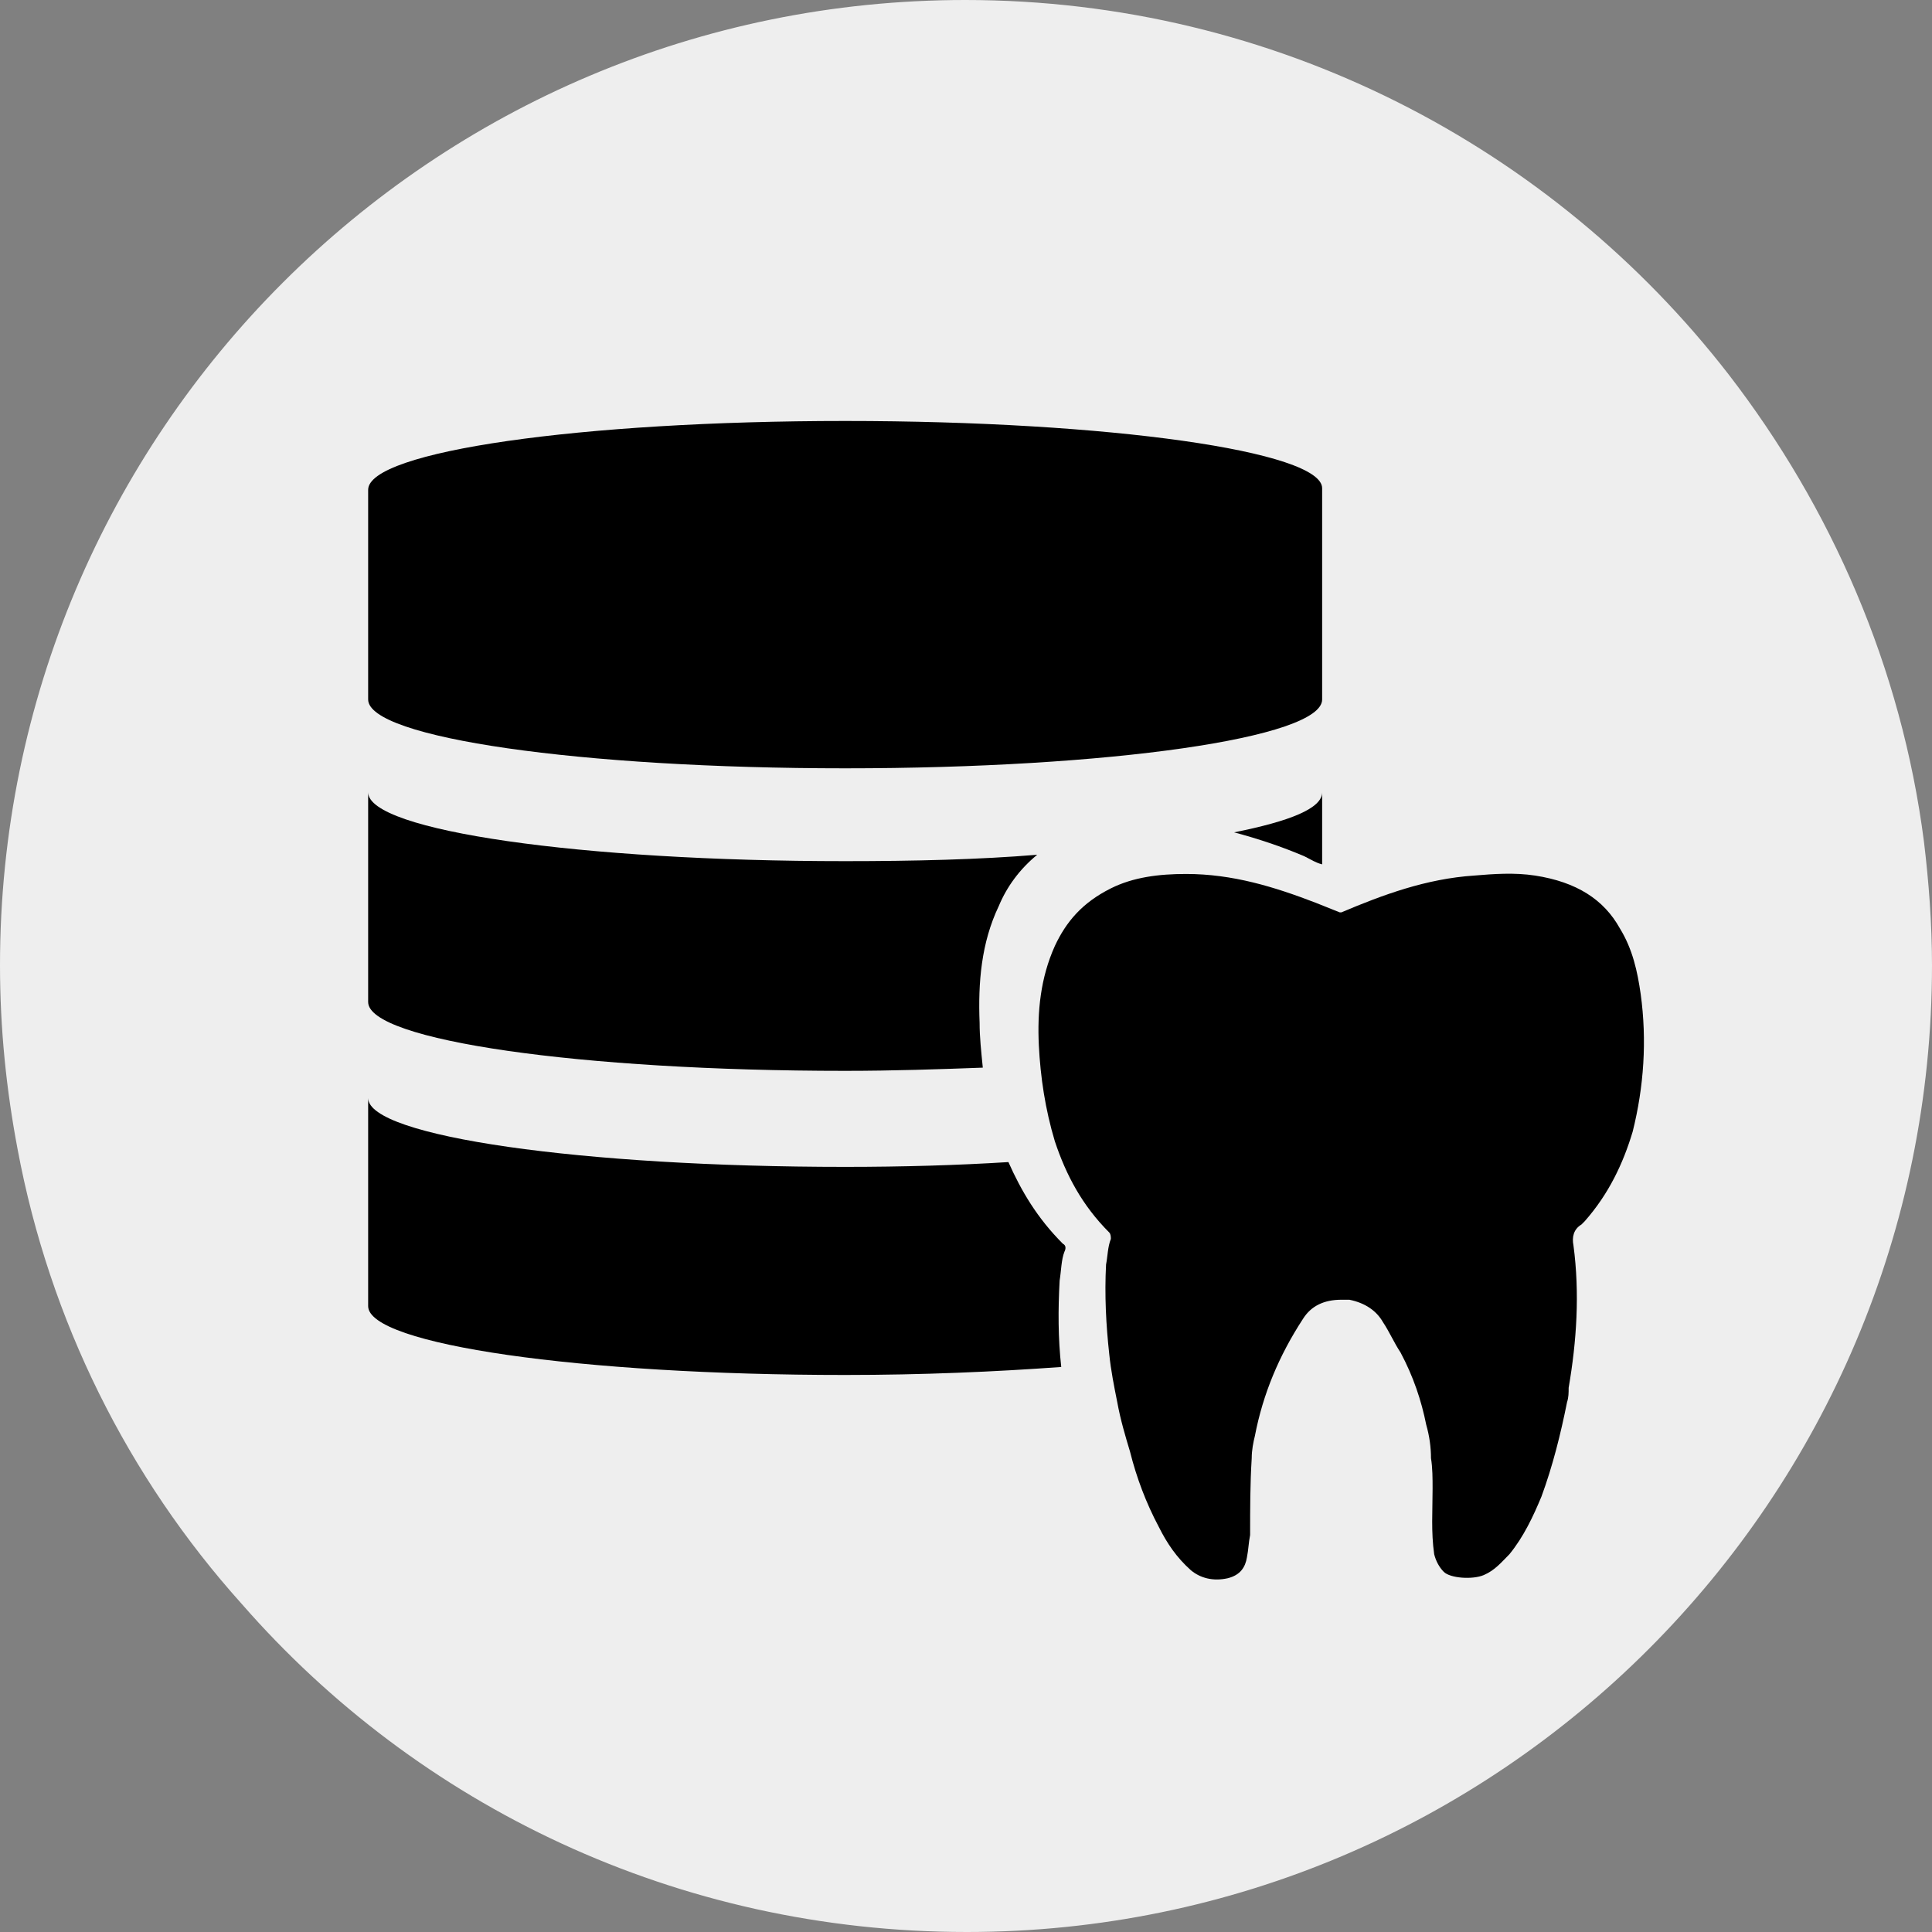 <?xml version="1.0" encoding="utf-8"?>
<!-- Generator: Adobe Illustrator 24.2.1, SVG Export Plug-In . SVG Version: 6.00 Build 0)  -->
<!DOCTYPE svg PUBLIC "-//W3C//DTD SVG 1.1//EN" "http://www.w3.org/Graphics/SVG/1.1/DTD/svg11.dtd">
<svg version="1.1" id="Layer_1" xmlns:x="http://ns.adobe.com/Extensibility/1.0/" xmlns:i="http://ns.adobe.com/AdobeIllustrator/10.0/" xmlns:graph="http://ns.adobe.com/Graphs/1.0/"
	 xmlns="http://www.w3.org/2000/svg" xmlns:xlink="http://www.w3.org/1999/xlink" x="0px" y="0px" viewBox="0 0 120.7 120.7"
	 style="enable-background:new 0 0 120.7 120.7;" xml:space="preserve">
<rect x="0" y="0" width="120.7" height="120.7" fill="#808080" stroke="none"/>
<style type="text/css">
	.st0{fill:#EEEEEE;}
</style>
<path class="st0" d="M120.7,60.3c0,33.3-27,60.4-60.3,60.4c-18.1,0-34.3-7.9-45.3-20.5c-7.1-7.9-12-17.7-14-28.4
	C0.4,68.1,0,64.3,0,60.3C0,27,27,0,60.3,0C79.7,0,97,9.2,108,23.4c6.4,8.3,10.8,18.3,12.2,29.2C120.5,55.1,120.7,57.7,120.7,60.3z"
	/>
<path d="M52.8,26.3c-16.5,0-29.8,1.9-29.8,4.3v13.1c0,2.4,13.3,4.3,29.8,4.3s29.8-1.9,29.8-4.3V30.5C82.6,28.2,69.3,26.3,52.8,26.3z
	"/>
<g>
	<path d="M52.8,53.8c4.3,0,8.4-0.1,12-0.4c-1.1,0.9-1.9,2-2.4,3.2c-1.1,2.3-1.3,4.8-1.2,7.3c0,0.9,0.1,1.8,0.2,2.8
		c-2.7,0.1-5.6,0.2-8.6,0.2C36.3,66.9,23,65,23,62.6V49.5C23,51.9,36.3,53.8,52.8,53.8z"/>
	<path d="M82.6,49.5V54c-0.4-0.1-0.7-0.3-1.1-0.5c-1.4-0.6-2.9-1.1-4.4-1.5C80.6,51.3,82.6,50.5,82.6,49.5z"/>
</g>
<g>
	<path d="M66.2,80c-0.1,1.8-0.1,3.6,0.1,5.4c-4.1,0.3-8.7,0.5-13.5,0.5C36.3,85.9,23,84,23,81.6v-13c0,2.4,13.4,4.3,29.8,4.3
		c3.6,0,7-0.1,10.2-0.3c0.8,1.8,1.8,3.5,3.4,5.1c0.2,0.1,0.2,0.3,0.1,0.5C66.3,78.7,66.3,79.4,66.2,80z"/>
</g>
<path d="M102.5,62.1c-0.2-1.4-0.5-2.8-1.3-4.1c-1-1.8-2.7-2.9-5.3-3.3c-1.3-0.2-2.6-0.1-3.8,0c-3,0.2-5.7,1.2-8.3,2.3h-0.1
	c-0.5-0.2-1-0.4-1.5-0.6c-2.6-1-5.2-1.8-8.1-1.8c-1.7,0-3.3,0.2-4.7,0.9c-1.8,0.9-2.8,2.1-3.5,3.6c-0.9,2-1.1,4.1-1,6.2
	c0.1,2,0.4,4,1,6c0.7,2.1,1.7,4,3.4,5.7c0.1,0.1,0.1,0.3,0.1,0.4c-0.2,0.5-0.2,1.1-0.3,1.6c-0.1,1.9,0,3.8,0.2,5.6
	c0.1,1,0.3,2,0.5,3c0.2,1.1,0.5,2.1,0.8,3.1c0.4,1.6,1,3.2,1.8,4.7c0.5,1,1.1,1.9,2,2.7c0.6,0.5,1.4,0.7,2.3,0.5
	c0.8-0.2,1.1-0.7,1.2-1.3c0.1-0.5,0.1-0.9,0.2-1.4c0-1.6,0-3.2,0.1-4.8c0-0.5,0.1-1,0.2-1.4c0.5-2.6,1.5-5,3-7.3
	c0.5-0.8,1.3-1.2,2.4-1.2c0.2,0,0.3,0,0.5,0c1,0.2,1.7,0.7,2.1,1.4c0.4,0.6,0.7,1.3,1.1,1.9c0.8,1.5,1.3,3,1.6,4.5
	c0.2,0.7,0.3,1.4,0.3,2.1c0.1,0.6,0.1,1.3,0.1,1.9c0,1.4-0.1,2.7,0.1,4.1c0.1,0.4,0.3,0.8,0.6,1.1c0.4,0.4,1.8,0.5,2.5,0.2
	s1.1-0.8,1.6-1.3c0.9-1.1,1.5-2.4,2-3.6c0.7-1.9,1.2-3.9,1.6-5.9C98,87.3,98,87,98,86.7c0.5-2.9,0.7-5.9,0.3-8.9
	c-0.1-0.5,0-1,0.5-1.3c0.1-0.1,0.1-0.1,0.2-0.2c1.5-1.7,2.4-3.6,3-5.6C102.7,67.9,102.9,65,102.5,62.1z"/>
</svg>
